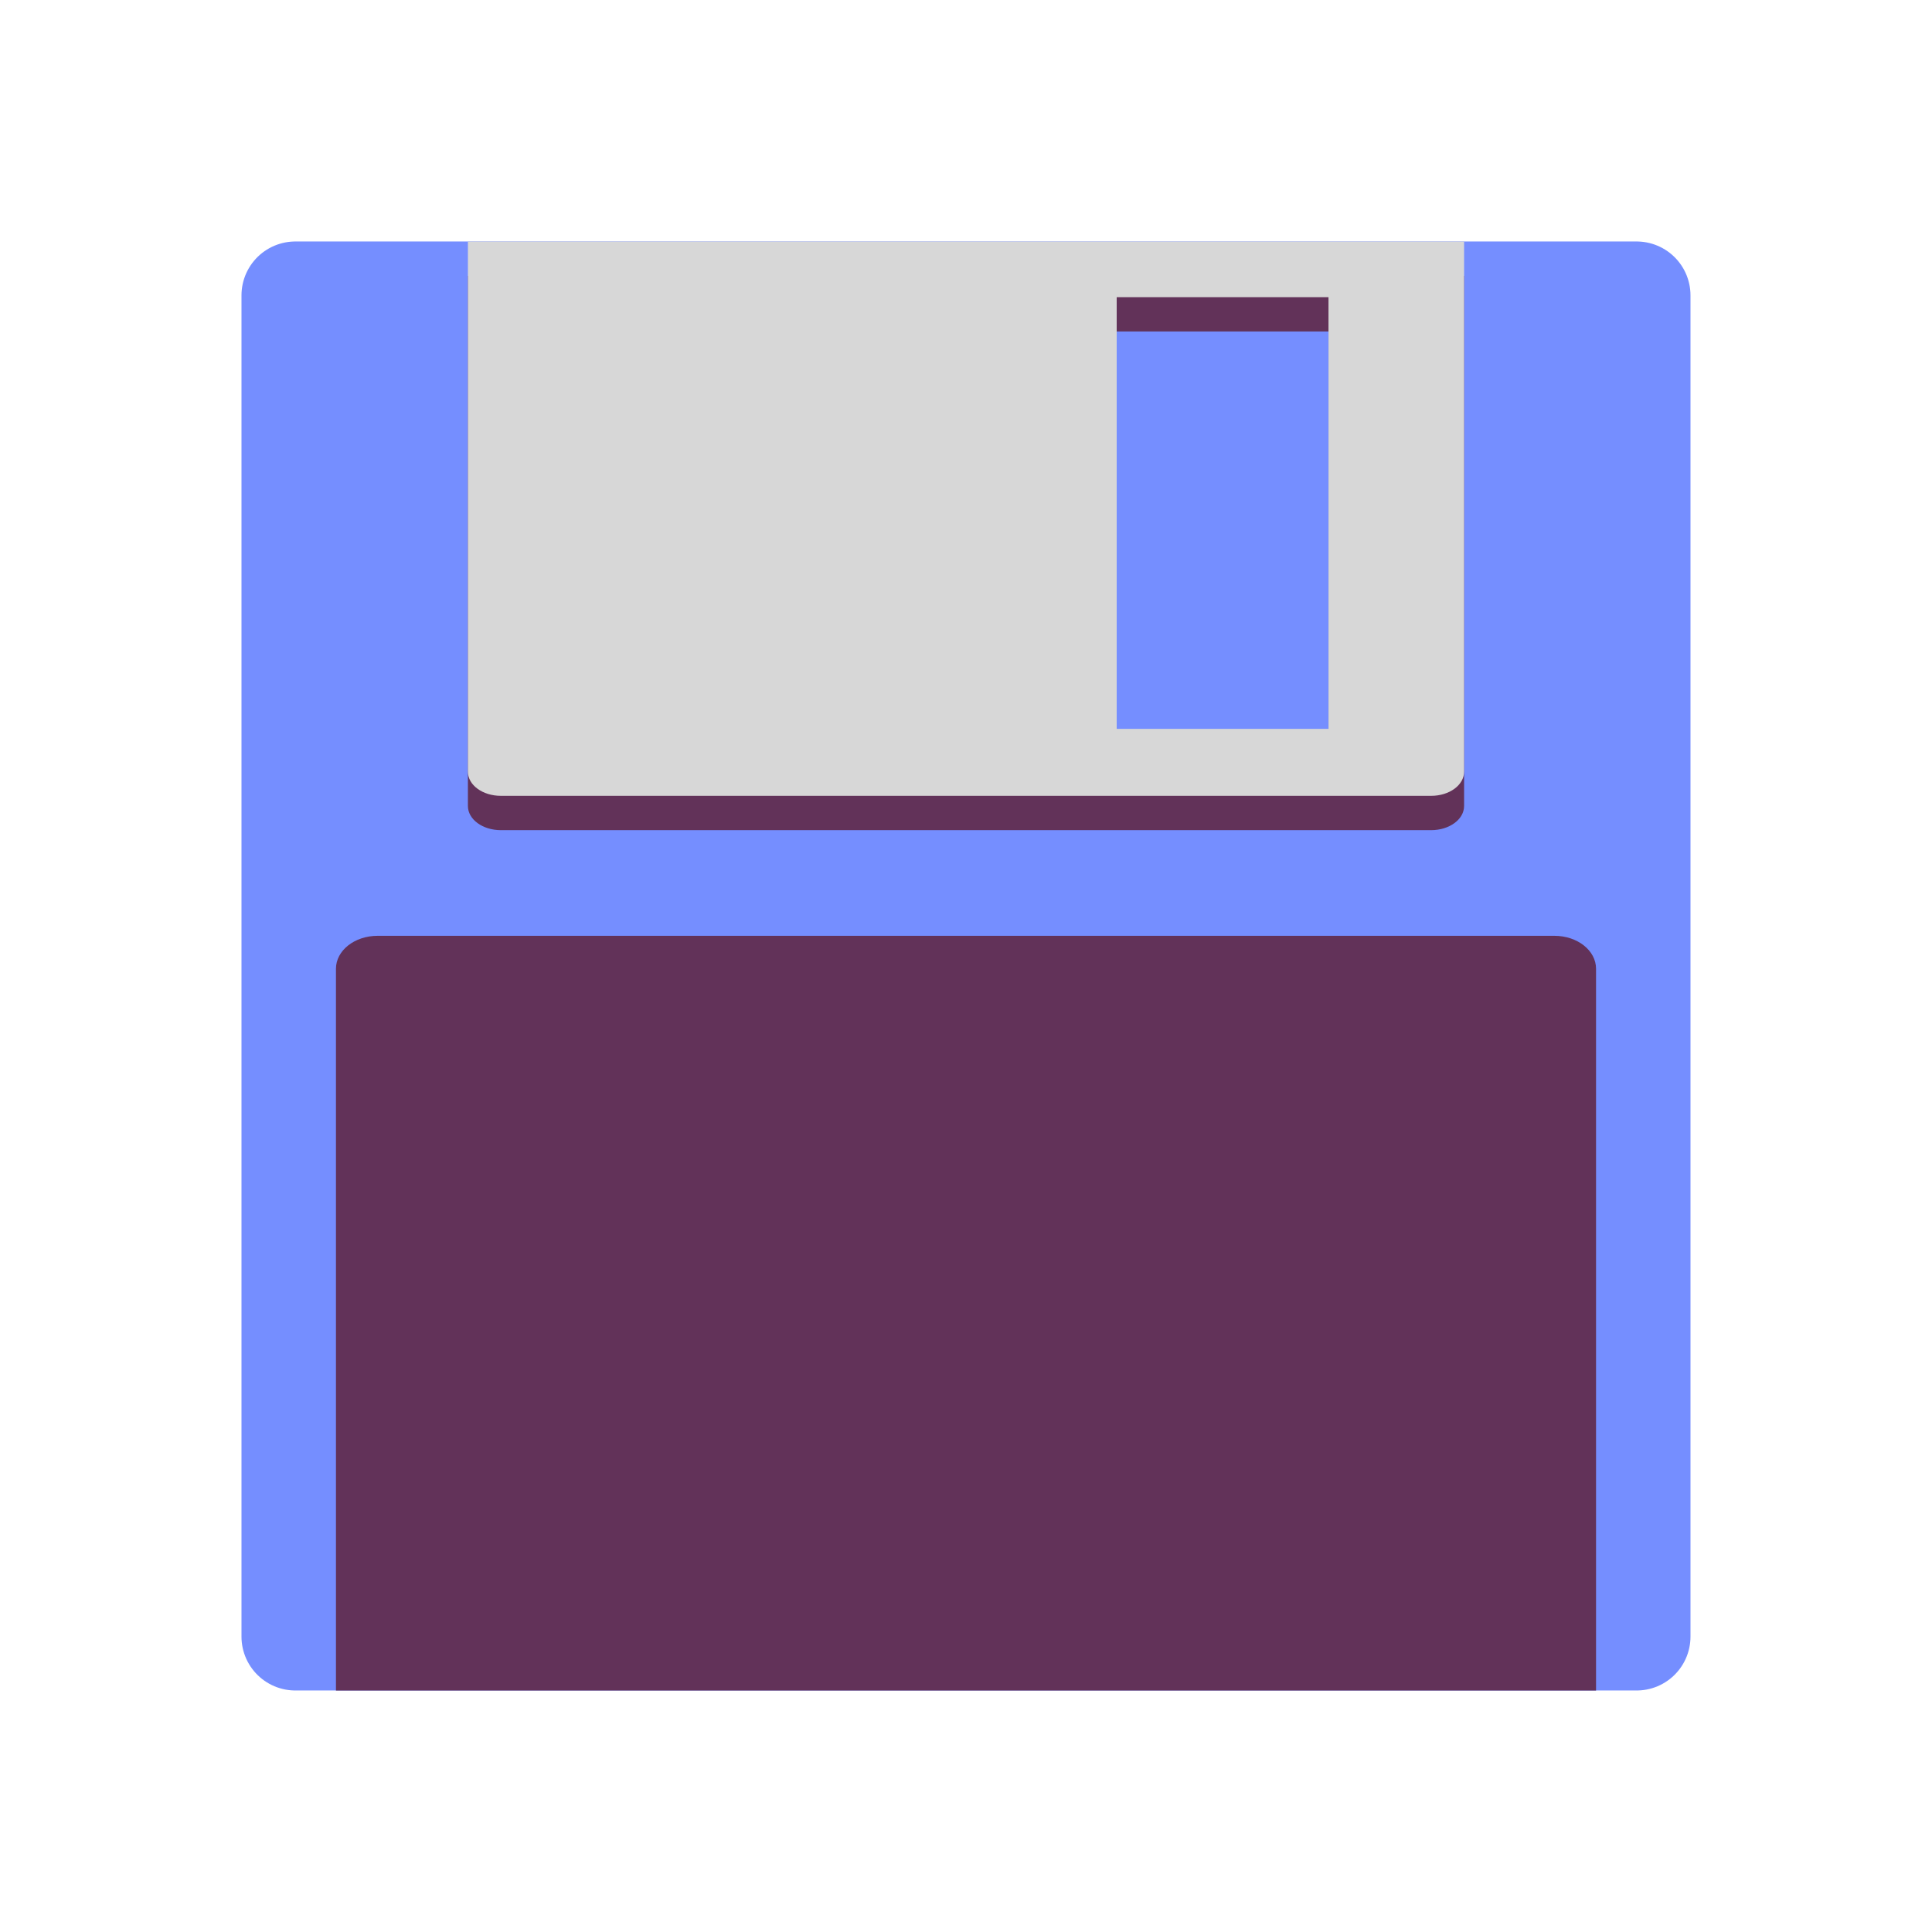 <?xml version="1.0" encoding="UTF-8" standalone="no"?>
<!-- Created with Inkscape (http://www.inkscape.org/) -->

<svg
   width="64"
   height="64"
   id="svg4152"
   version="1.1"
   inkscape:version="1.2 (dc2aedaf03, 2022-05-15)"
   viewBox="0 0 64 64"
   sodipodi:docname="save.svg"
   inkscape:export-filename="/home/davi/git/wiRedPanda/app/resources/toolbar/save.png"
   inkscape:export-xdpi="90"
   inkscape:export-ydpi="90"
   xmlns:inkscape="http://www.inkscape.org/namespaces/inkscape"
   xmlns:sodipodi="http://sodipodi.sourceforge.net/DTD/sodipodi-0.dtd"
   xmlns="http://www.w3.org/2000/svg"
   xmlns:svg="http://www.w3.org/2000/svg"
   xmlns:rdf="http://www.w3.org/1999/02/22-rdf-syntax-ns#"
   xmlns:cc="http://creativecommons.org/ns#"
   xmlns:dc="http://purl.org/dc/elements/1.1/">
  <defs
     id="defs4154" />
  <sodipodi:namedview
     id="base"
     pagecolor="#ffffff"
     bordercolor="#666666"
     borderopacity="1.0"
     inkscape:pageopacity="0.0"
     inkscape:pageshadow="2"
     inkscape:zoom="15.556349"
     inkscape:cx="28.798531"
     inkscape:cy="36.287435"
     inkscape:current-layer="layer1"
     showgrid="false"
     inkscape:document-units="px"
     inkscape:grid-bbox="true"
     inkscape:window-width="1350"
     inkscape:window-height="1230"
     inkscape:window-x="78"
     inkscape:window-y="78"
     inkscape:window-maximized="0"
     inkscape:showpageshadow="2"
     inkscape:pagecheckerboard="0"
     inkscape:deskcolor="#d1d1d1">
    <inkscape:grid
       type="xygrid"
       id="grid4700" />
  </sodipodi:namedview>
  <g
     id="layer1"
     inkscape:label="Layer 1"
     inkscape:groupmode="layer">
    <rect
       style="opacity:1;fill:#758eff;fill-opacity:1;stroke:#758eff;stroke-width:3.569;stroke-linecap:round;stroke-linejoin:round;stroke-miterlimit:4;stroke-dasharray:none;stroke-opacity:1"
       id="rect4702"
       width="44.431"
       height="44.431"
       x="9.784"
       y="9.784" />
    <path
       style="opacity:1;fill:#623259;fill-opacity:1;stroke:none;stroke-width:3;stroke-linecap:round;stroke-linejoin:round;stroke-miterlimit:4;stroke-dasharray:none;stroke-opacity:1"
       d="m 12.51,31 c -0.764,0 -1.381,0.487 -1.381,1.092 l 0,6.045 0,16.771 0,1.092 1.381,0 38.98,0 1.381,0 0,-1.092 0,-16.771 0,-6.045 C 52.871,31.487 52.255,31 51.49,31 l -38.98,0 z"
       id="rect4704"
       inkscape:connector-curvature="0" />
    <path
       style="opacity:1;fill:#623259;fill-opacity:1;stroke:none;stroke-width:3;stroke-linecap:round;stroke-linejoin:round;stroke-miterlimit:4;stroke-dasharray:none;stroke-opacity:1"
       d="m 15.5,9.137 0,0.803 0,12.318 0,4.441 C 15.5,27.143 15.987,27.5 16.592,27.5 l 30.816,0 C 48.013,27.5 48.5,27.143 48.5,26.699 l 0,-4.441 0,-12.318 0,-0.803 -1.092,0 -30.816,0 -1.092,0 z m 21.492,1.844 7.016,0 0,14.301 -7.016,0 0,-14.301 z"
       id="rect4704-7"
       inkscape:connector-curvature="0" />
    <path
       inkscape:connector-curvature="0"
       style="opacity:1;fill:#d7d7d7;fill-opacity:1;stroke:none;stroke-width:3;stroke-linecap:round;stroke-linejoin:round;stroke-miterlimit:4;stroke-dasharray:none;stroke-opacity:1"
       d="m 15.5,8 0,0.803 0,12.318 0,4.441 c 0,0.444 0.487,0.801 1.092,0.801 l 30.816,0 C 48.013,26.363 48.5,26.006 48.5,25.562 l 0,-4.441 0,-12.318 L 48.5,8 47.408,8 16.592,8 15.5,8 Z m 21.492,1.844 7.016,0 0,14.301 -7.016,0 0,-14.301 z"
       id="rect4704-7-8" />
  </g>
</svg>

